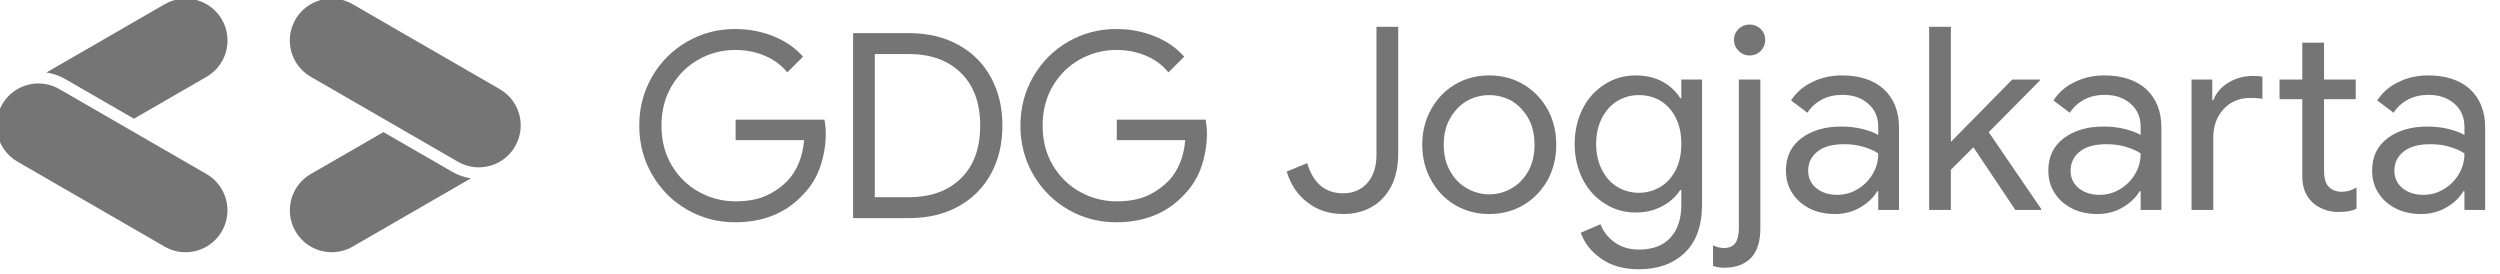 <?xml version="1.0" encoding="UTF-8" standalone="no"?>
<!DOCTYPE svg PUBLIC "-//W3C//DTD SVG 1.1//EN" "http://www.w3.org/Graphics/SVG/1.1/DTD/svg11.dtd">
<svg width="100%" height="100%" viewBox="0 0 749 82" version="1.1" xmlns="http://www.w3.org/2000/svg" xmlns:xlink="http://www.w3.org/1999/xlink" xml:space="preserve" xmlns:serif="http://www.serif.com/" style="fill-rule:evenodd;clip-rule:evenodd;stroke-linejoin:round;stroke-miterlimit:2;">
    <g transform="matrix(1,0,0,1,-1422.06,-844.939)">
        <g transform="matrix(1.003,0,0,0.996,1264.16,5.327)">
            <g transform="matrix(3.161,0,0,3.183,-3760.18,-185.096)">
                <g>
                    <g transform="matrix(0.369,0,0,0.369,791.622,209.743)">
                        <g transform="matrix(0.215,0,0,0.215,1389.32,317.578)">
                            <path d="M0,200.035C-17.44,189.985 -31.289,176.137 -41.545,158.489C-51.807,140.847 -56.933,121.357 -56.933,100.017C-56.933,78.682 -51.807,59.193 -41.545,41.546C-31.289,23.903 -17.44,10.055 0,0C17.436,-10.05 36.516,-15.079 57.241,-15.079C73.445,-15.079 88.679,-12.204 102.941,-6.462C117.198,-0.716 128.945,7.387 138.178,17.849L119.405,36.622C112.428,28.005 103.503,21.389 92.631,16.772C81.755,12.156 70.061,9.848 57.548,9.848C41.955,9.848 27.437,13.594 14.002,21.081C0.563,28.572 -10.208,39.137 -18.311,52.778C-26.418,66.425 -30.467,82.168 -30.467,100.017C-30.467,117.867 -26.418,133.614 -18.311,147.257C-10.208,160.903 0.616,171.468 14.156,178.954C27.697,186.446 42.161,190.186 57.548,190.186C72.32,190.186 84.678,187.879 94.632,183.263C104.581,178.646 113.145,172.545 120.329,164.952C125.661,159.211 129.97,152.286 133.254,144.179C136.533,136.077 138.586,127.099 139.409,117.251L57.856,117.251L57.856,92.939L163.721,92.939C164.745,98.685 165.259,104.018 165.259,108.942C165.259,122.483 163.105,135.668 158.797,148.487C154.488,161.311 147.612,172.545 138.178,182.185C117.867,204.141 90.886,215.114 57.241,215.114C36.516,215.114 17.436,210.09 0,200.035" style="fill:rgb(117,117,117);fill-rule:nonzero;"/>
                        </g>
                        <g transform="matrix(0.215,0,0,0.215,1446.13,320.752)">
                            <path d="M0,170.49C26.052,170.49 46.725,163.004 62.011,148.025C77.292,133.052 84.938,112.125 84.938,85.245C84.938,58.37 77.292,37.443 62.011,22.465C46.725,7.491 26.052,0 0,0L-40.623,0L-40.623,170.49L0,170.49ZM-66.473,-24.928L0,-24.928C22.566,-24.928 42.262,-20.259 59.087,-10.925C75.907,-1.587 88.832,11.386 97.863,28.005C106.889,44.623 111.403,63.703 111.403,85.245C111.403,106.787 106.889,125.867 97.863,142.485C88.832,159.104 75.907,172.082 59.087,181.416C42.262,190.754 22.566,195.418 0,195.418L-66.473,195.418L-66.473,-24.928Z" style="fill:rgb(117,117,117);fill-rule:nonzero;"/>
                        </g>
                        <g transform="matrix(0.215,0,0,0.215,1486.93,317.578)">
                            <path d="M0,200.035C-17.44,189.985 -31.289,176.137 -41.546,158.489C-51.807,140.847 -56.933,121.357 -56.933,100.017C-56.933,78.682 -51.807,59.193 -41.546,41.546C-31.289,23.903 -17.44,10.055 0,0C17.436,-10.05 36.516,-15.079 57.241,-15.079C73.445,-15.079 88.679,-12.204 102.941,-6.462C117.198,-0.716 128.945,7.387 138.178,17.849L119.405,36.622C112.428,28.005 103.504,21.389 92.632,16.772C81.755,12.156 70.061,9.848 57.549,9.848C41.954,9.848 27.437,13.594 14.003,21.081C0.562,28.572 -10.208,39.137 -18.311,52.778C-26.418,66.425 -30.467,82.168 -30.467,100.017C-30.467,117.867 -26.418,133.614 -18.311,147.257C-10.208,160.903 0.615,171.468 14.156,178.954C27.697,186.446 42.161,190.186 57.549,190.186C72.32,190.186 84.679,187.879 94.632,183.263C104.581,178.646 113.145,172.545 120.328,164.952C125.661,159.211 129.97,152.286 133.254,144.179C136.533,136.077 138.587,127.099 139.409,117.251L57.856,117.251L57.856,92.939L163.721,92.939C164.745,98.685 165.26,104.018 165.26,108.942C165.26,122.483 163.105,135.668 158.797,148.487C154.488,161.311 147.612,172.545 138.178,182.185C117.866,204.141 90.886,215.114 57.241,215.114C36.516,215.114 17.436,210.09 0,200.035" style="fill:rgb(117,117,117);fill-rule:nonzero;"/>
                        </g>
                        <g transform="matrix(0.215,0,0,0.215,1266.26,348.307)">
                            <path d="M0,14.747L-175.251,-86.432C-183.11,-90.972 -191.691,-93.13 -200.157,-93.13C-217.404,-93.13 -234.177,-84.176 -243.421,-68.166C-257.202,-44.296 -249.023,-13.776 -225.155,0.003L-49.903,101.183C-42.045,105.721 -33.463,107.877 -24.999,107.877C-7.75,107.877 9.021,98.926 18.266,82.917C32.047,59.049 23.869,28.527 0,14.747" style="fill:rgb(117,117,117);fill-rule:nonzero;"/>
                        </g>
                        <g transform="matrix(0.215,0,0,0.215,1341.36,326.563)">
                            <path d="M0,14.748L-175.25,-86.436C-183.108,-90.972 -191.691,-93.129 -200.156,-93.129C-217.403,-93.129 -234.174,-84.181 -243.419,-68.17C-257.2,-44.303 -249.022,-13.783 -225.153,0L-49.903,101.183C-42.045,105.718 -33.463,107.877 -24.999,107.877C-7.75,107.877 9.021,98.929 18.266,82.916C32.046,59.05 23.869,28.53 0,14.748" style="fill:rgb(117,117,117);fill-rule:nonzero;"/>
                        </g>
                        <g transform="matrix(0.215,0,0,0.215,1329.15,361.342)">
                            <path d="M0,-48.629L-81.794,-95.854L-168.311,-45.904C-192.179,-32.124 -200.357,-1.603 -186.576,22.266C-177.334,38.274 -160.559,47.225 -143.312,47.225C-134.846,47.225 -126.267,45.069 -118.408,40.531L22.466,-40.802C14.596,-41.983 6.958,-44.613 0,-48.629" style="fill:rgb(117,117,117);fill-rule:nonzero;"/>
                        </g>
                        <g transform="matrix(0.215,0,0,0.215,1230.09,315.175)">
                            <path d="M0,55.721L81.794,102.945L168.312,52.993C192.181,39.213 200.359,8.691 186.578,-15.176C172.797,-39.043 142.279,-47.224 118.409,-33.442L-22.463,47.892C-14.59,49.073 -6.952,51.705 0,55.721" style="fill:rgb(117,117,117);fill-rule:nonzero;"/>
                        </g>
                    </g>
                    <g transform="matrix(0.161,0,0,0.161,443.683,117.597)">
                        <g transform="matrix(150.112,0,0,150.112,5693.38,1398.96)">
                            <path d="M0.247,0.016C0.194,0.016 0.148,0.002 0.109,-0.028C0.07,-0.057 0.042,-0.097 0.026,-0.15L0.106,-0.183C0.13,-0.104 0.177,-0.065 0.247,-0.065C0.286,-0.065 0.318,-0.079 0.342,-0.106C0.365,-0.133 0.377,-0.169 0.377,-0.214L0.377,-0.716L0.462,-0.716L0.462,-0.221C0.462,-0.171 0.453,-0.128 0.435,-0.093C0.416,-0.057 0.391,-0.03 0.359,-0.012C0.326,0.007 0.289,0.016 0.247,0.016Z" style="fill:rgb(117,117,117);fill-rule:nonzero;"/>
                        </g>
                        <g transform="matrix(150.112,0,0,150.112,5771.44,1398.96)">
                            <path d="M0.298,0.016C0.248,0.016 0.203,0.004 0.163,-0.02C0.123,-0.044 0.092,-0.077 0.07,-0.118C0.047,-0.159 0.036,-0.205 0.036,-0.255C0.036,-0.305 0.047,-0.351 0.07,-0.392C0.092,-0.433 0.123,-0.466 0.163,-0.49C0.203,-0.514 0.248,-0.526 0.298,-0.526C0.348,-0.526 0.393,-0.514 0.433,-0.49C0.473,-0.466 0.504,-0.433 0.527,-0.392C0.549,-0.351 0.56,-0.305 0.56,-0.255C0.56,-0.205 0.549,-0.159 0.527,-0.118C0.504,-0.077 0.473,-0.044 0.433,-0.02C0.393,0.004 0.348,0.016 0.298,0.016ZM0.298,-0.061C0.329,-0.061 0.359,-0.069 0.386,-0.085C0.413,-0.1 0.434,-0.123 0.451,-0.152C0.467,-0.181 0.475,-0.216 0.475,-0.255C0.475,-0.294 0.467,-0.329 0.451,-0.358C0.434,-0.387 0.413,-0.41 0.386,-0.426C0.359,-0.441 0.329,-0.449 0.298,-0.449C0.267,-0.449 0.237,-0.441 0.21,-0.426C0.183,-0.41 0.161,-0.387 0.145,-0.358C0.128,-0.329 0.12,-0.294 0.12,-0.255C0.12,-0.216 0.128,-0.181 0.145,-0.152C0.161,-0.123 0.183,-0.1 0.21,-0.085C0.237,-0.069 0.267,-0.061 0.298,-0.061Z" style="fill:rgb(117,117,117);fill-rule:nonzero;"/>
                        </g>
                        <g transform="matrix(150.112,0,0,150.112,5860.9,1398.96)">
                            <path d="M0.287,0.232C0.227,0.232 0.178,0.218 0.139,0.19C0.099,0.162 0.073,0.128 0.06,0.089L0.137,0.056C0.148,0.085 0.167,0.109 0.194,0.128C0.22,0.146 0.251,0.155 0.287,0.155C0.34,0.155 0.381,0.14 0.41,0.109C0.439,0.078 0.453,0.035 0.453,-0.021L0.453,-0.078L0.449,-0.078C0.432,-0.052 0.409,-0.031 0.379,-0.015C0.348,0.002 0.314,0.01 0.275,0.01C0.231,0.01 0.191,-0.001 0.155,-0.024C0.118,-0.047 0.089,-0.078 0.068,-0.119C0.047,-0.16 0.036,-0.206 0.036,-0.258C0.036,-0.309 0.047,-0.356 0.068,-0.397C0.089,-0.438 0.118,-0.469 0.155,-0.492C0.191,-0.515 0.231,-0.526 0.275,-0.526C0.314,-0.526 0.348,-0.518 0.379,-0.502C0.409,-0.485 0.432,-0.464 0.449,-0.437L0.453,-0.437L0.453,-0.51L0.534,-0.51L0.534,-0.02C0.534,0.062 0.511,0.125 0.466,0.168C0.421,0.211 0.361,0.232 0.287,0.232ZM0.287,-0.067C0.318,-0.067 0.345,-0.075 0.371,-0.09C0.396,-0.105 0.416,-0.127 0.431,-0.156C0.446,-0.185 0.453,-0.219 0.453,-0.258C0.453,-0.298 0.446,-0.332 0.431,-0.361C0.416,-0.39 0.396,-0.412 0.371,-0.427C0.345,-0.442 0.318,-0.449 0.287,-0.449C0.256,-0.449 0.228,-0.441 0.203,-0.426C0.178,-0.411 0.158,-0.389 0.143,-0.36C0.128,-0.331 0.12,-0.297 0.12,-0.258C0.12,-0.219 0.128,-0.185 0.143,-0.156C0.158,-0.127 0.178,-0.105 0.203,-0.09C0.228,-0.075 0.256,-0.067 0.287,-0.067Z" style="fill:rgb(117,117,117);fill-rule:nonzero;"/>
                        </g>
                        <g transform="matrix(150.112,0,0,150.112,5952.02,1398.96)">
                            <path d="M0.113,-0.604C0.096,-0.604 0.082,-0.61 0.07,-0.622C0.058,-0.634 0.052,-0.648 0.052,-0.665C0.052,-0.682 0.058,-0.696 0.07,-0.708C0.082,-0.719 0.096,-0.725 0.113,-0.725C0.13,-0.725 0.144,-0.719 0.156,-0.708C0.168,-0.696 0.174,-0.682 0.174,-0.665C0.174,-0.648 0.168,-0.634 0.157,-0.622C0.145,-0.61 0.13,-0.604 0.113,-0.604ZM0.015,0.226C-0.001,0.226 -0.016,0.224 -0.03,0.219L-0.03,0.138C-0.025,0.141 -0.018,0.144 -0.01,0.146C-0.002,0.148 0.005,0.149 0.012,0.149C0.033,0.149 0.048,0.142 0.057,0.13C0.066,0.117 0.071,0.097 0.071,0.072L0.071,-0.51L0.155,-0.51L0.155,0.072C0.155,0.123 0.143,0.162 0.118,0.188C0.093,0.213 0.059,0.226 0.015,0.226Z" style="fill:rgb(117,117,117);fill-rule:nonzero;"/>
                        </g>
                        <g transform="matrix(150.112,0,0,150.112,5985.2,1398.96)">
                            <path d="M0.226,0.016C0.189,0.016 0.155,0.009 0.126,-0.006C0.097,-0.021 0.074,-0.041 0.058,-0.067C0.042,-0.092 0.034,-0.121 0.034,-0.154C0.034,-0.208 0.054,-0.25 0.095,-0.281C0.136,-0.311 0.187,-0.326 0.249,-0.326C0.28,-0.326 0.308,-0.323 0.335,-0.316C0.361,-0.309 0.381,-0.302 0.395,-0.293L0.395,-0.324C0.395,-0.362 0.382,-0.393 0.355,-0.416C0.328,-0.439 0.295,-0.45 0.254,-0.45C0.225,-0.45 0.199,-0.444 0.175,-0.432C0.151,-0.419 0.132,-0.402 0.118,-0.38L0.054,-0.428C0.074,-0.459 0.101,-0.483 0.137,-0.5C0.171,-0.517 0.21,-0.526 0.253,-0.526C0.322,-0.526 0.377,-0.508 0.417,-0.472C0.456,-0.435 0.476,-0.386 0.476,-0.323L0.476,0L0.395,0L0.395,-0.073L0.391,-0.073C0.376,-0.048 0.354,-0.027 0.325,-0.01C0.296,0.007 0.263,0.016 0.226,0.016ZM0.234,-0.059C0.263,-0.059 0.289,-0.066 0.314,-0.081C0.339,-0.096 0.358,-0.115 0.373,-0.14C0.388,-0.165 0.395,-0.192 0.395,-0.221C0.379,-0.232 0.359,-0.24 0.336,-0.247C0.313,-0.254 0.288,-0.257 0.262,-0.257C0.215,-0.257 0.18,-0.247 0.157,-0.228C0.133,-0.209 0.121,-0.184 0.121,-0.153C0.121,-0.125 0.132,-0.102 0.153,-0.085C0.174,-0.068 0.201,-0.059 0.234,-0.059Z" style="fill:rgb(117,117,117);fill-rule:nonzero;"/>
                        </g>
                        <g transform="matrix(150.112,0,0,150.112,6064.9,1398.96)">
                            <path d="M0.063,-0.716L0.148,-0.716L0.148,-0.266L0.388,-0.51L0.496,-0.51L0.496,-0.506L0.296,-0.304L0.501,-0.004L0.501,0L0.4,0L0.236,-0.245L0.148,-0.157L0.148,0L0.063,0L0.063,-0.716Z" style="fill:rgb(117,117,117);fill-rule:nonzero;"/>
                        </g>
                        <g transform="matrix(150.112,0,0,150.112,6139.21,1398.96)">
                            <path d="M0.226,0.016C0.189,0.016 0.155,0.009 0.126,-0.006C0.097,-0.021 0.074,-0.041 0.058,-0.067C0.042,-0.092 0.034,-0.121 0.034,-0.154C0.034,-0.208 0.054,-0.25 0.095,-0.281C0.136,-0.311 0.187,-0.326 0.249,-0.326C0.28,-0.326 0.308,-0.323 0.335,-0.316C0.361,-0.309 0.381,-0.302 0.395,-0.293L0.395,-0.324C0.395,-0.362 0.382,-0.393 0.355,-0.416C0.328,-0.439 0.295,-0.45 0.254,-0.45C0.225,-0.45 0.199,-0.444 0.175,-0.432C0.151,-0.419 0.132,-0.402 0.118,-0.38L0.054,-0.428C0.074,-0.459 0.101,-0.483 0.137,-0.5C0.171,-0.517 0.21,-0.526 0.253,-0.526C0.322,-0.526 0.377,-0.508 0.417,-0.472C0.456,-0.435 0.476,-0.386 0.476,-0.323L0.476,0L0.395,0L0.395,-0.073L0.391,-0.073C0.376,-0.048 0.354,-0.027 0.325,-0.01C0.296,0.007 0.263,0.016 0.226,0.016ZM0.234,-0.059C0.263,-0.059 0.289,-0.066 0.314,-0.081C0.339,-0.096 0.358,-0.115 0.373,-0.14C0.388,-0.165 0.395,-0.192 0.395,-0.221C0.379,-0.232 0.359,-0.24 0.336,-0.247C0.313,-0.254 0.288,-0.257 0.262,-0.257C0.215,-0.257 0.18,-0.247 0.157,-0.228C0.133,-0.209 0.121,-0.184 0.121,-0.153C0.121,-0.125 0.132,-0.102 0.153,-0.085C0.174,-0.068 0.201,-0.059 0.234,-0.059Z" style="fill:rgb(117,117,117);fill-rule:nonzero;"/>
                        </g>
                        <g transform="matrix(150.112,0,0,150.112,6218.92,1398.96)">
                            <path d="M0.063,-0.51L0.144,-0.51L0.144,-0.429L0.148,-0.429C0.16,-0.459 0.18,-0.482 0.209,-0.499C0.238,-0.516 0.269,-0.524 0.303,-0.524C0.318,-0.524 0.33,-0.523 0.34,-0.521L0.34,-0.434C0.329,-0.437 0.313,-0.438 0.294,-0.438C0.251,-0.438 0.216,-0.424 0.189,-0.395C0.162,-0.366 0.148,-0.329 0.148,-0.283L0.148,0L0.063,0L0.063,-0.51ZM0.638,0.008C0.617,0.008 0.598,0.005 0.581,-0.002C0.563,-0.009 0.548,-0.018 0.536,-0.029C0.523,-0.042 0.513,-0.056 0.506,-0.073C0.499,-0.09 0.496,-0.11 0.496,-0.134L0.496,-0.433L0.407,-0.433L0.407,-0.51L0.496,-0.51L0.496,-0.654L0.581,-0.654L0.581,-0.51L0.705,-0.51L0.705,-0.433L0.581,-0.433L0.581,-0.155C0.581,-0.127 0.586,-0.106 0.597,-0.093C0.61,-0.078 0.628,-0.071 0.652,-0.071C0.671,-0.071 0.69,-0.077 0.708,-0.088L0.708,-0.005C0.698,0 0.688,0.003 0.678,0.005C0.667,0.007 0.654,0.008 0.638,0.008Z" style="fill:rgb(117,117,117);fill-rule:nonzero;"/>
                        </g>
                        <g transform="matrix(150.112,0,0,150.112,6329.25,1398.96)">
                            <path d="M0.226,0.016C0.189,0.016 0.155,0.009 0.126,-0.006C0.097,-0.021 0.074,-0.041 0.058,-0.067C0.042,-0.092 0.034,-0.121 0.034,-0.154C0.034,-0.208 0.054,-0.25 0.095,-0.281C0.136,-0.311 0.187,-0.326 0.249,-0.326C0.28,-0.326 0.308,-0.323 0.335,-0.316C0.361,-0.309 0.381,-0.302 0.395,-0.293L0.395,-0.324C0.395,-0.362 0.382,-0.393 0.355,-0.416C0.328,-0.439 0.295,-0.45 0.254,-0.45C0.225,-0.45 0.199,-0.444 0.175,-0.432C0.151,-0.419 0.132,-0.402 0.118,-0.38L0.054,-0.428C0.074,-0.459 0.101,-0.483 0.137,-0.5C0.171,-0.517 0.21,-0.526 0.253,-0.526C0.322,-0.526 0.377,-0.508 0.417,-0.472C0.456,-0.435 0.476,-0.386 0.476,-0.323L0.476,0L0.395,0L0.395,-0.073L0.391,-0.073C0.376,-0.048 0.354,-0.027 0.325,-0.01C0.296,0.007 0.263,0.016 0.226,0.016ZM0.234,-0.059C0.263,-0.059 0.289,-0.066 0.314,-0.081C0.339,-0.096 0.358,-0.115 0.373,-0.14C0.388,-0.165 0.395,-0.192 0.395,-0.221C0.379,-0.232 0.359,-0.24 0.336,-0.247C0.313,-0.254 0.288,-0.257 0.262,-0.257C0.215,-0.257 0.18,-0.247 0.157,-0.228C0.133,-0.209 0.121,-0.184 0.121,-0.153C0.121,-0.125 0.132,-0.102 0.153,-0.085C0.174,-0.068 0.201,-0.059 0.234,-0.059Z" style="fill:rgb(117,117,117);fill-rule:nonzero;"/>
                        </g>
                    </g>
                </g>
            </g>
        </g>
    </g>
</svg>
